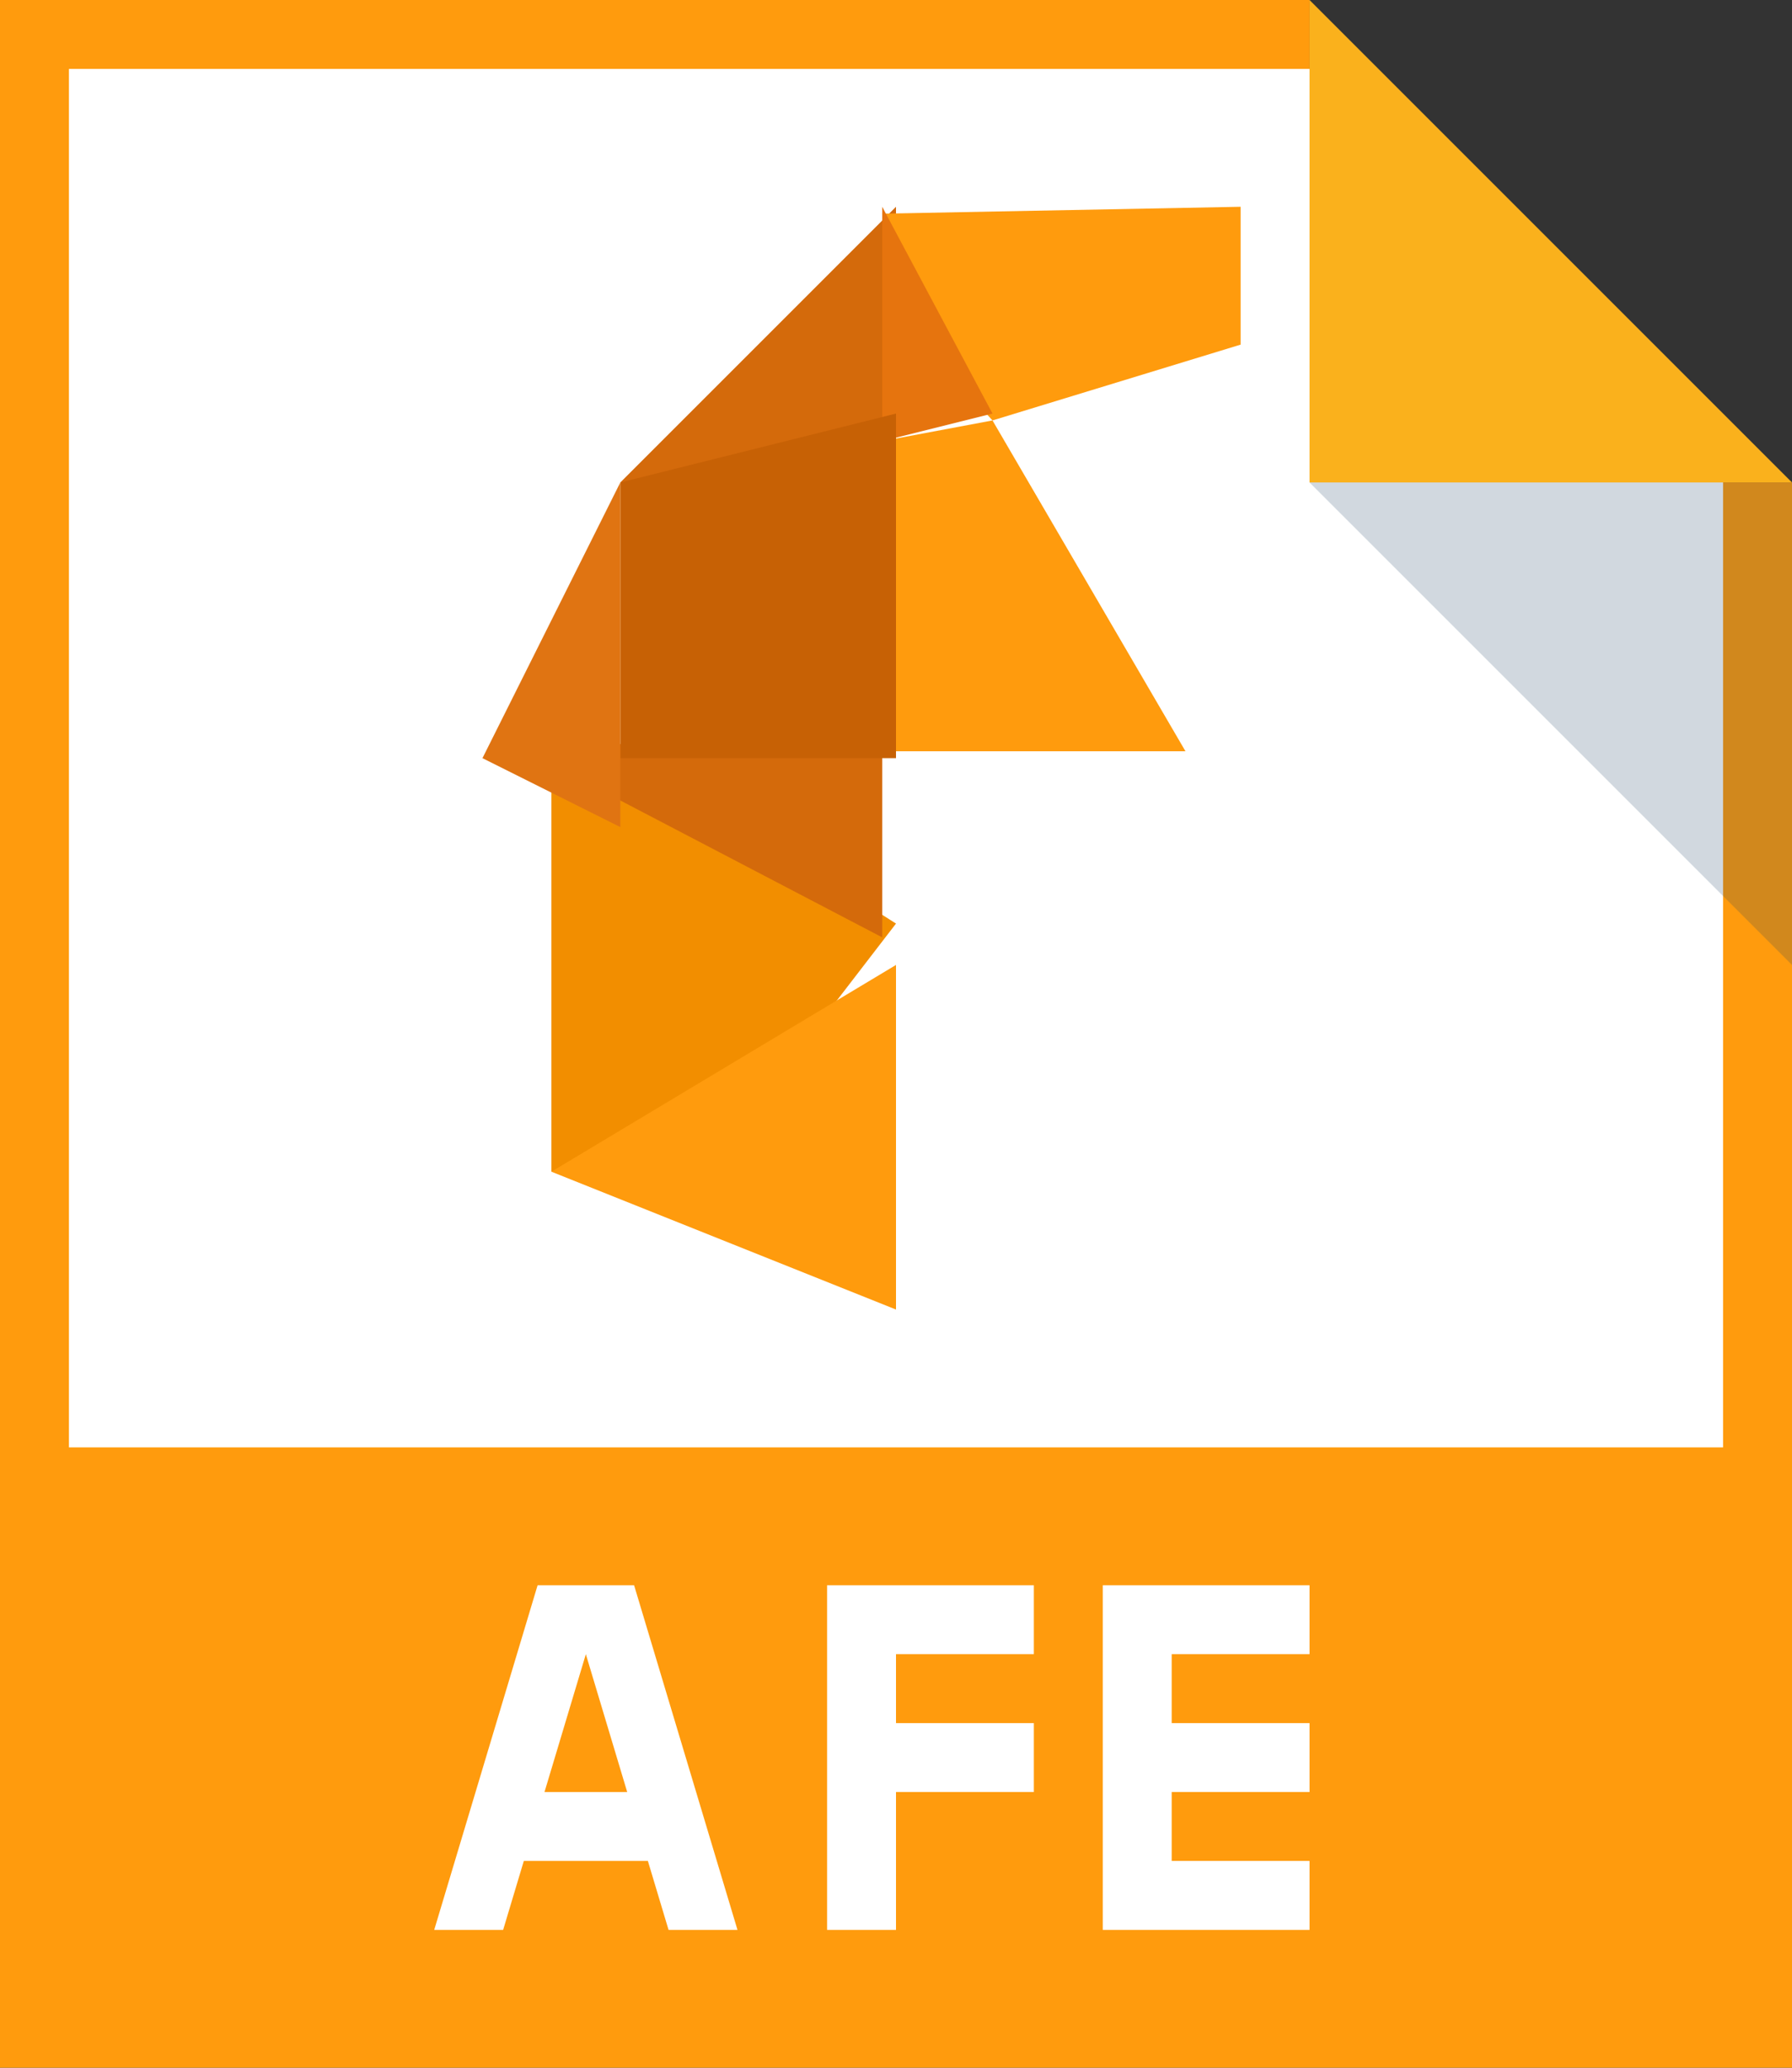 <?xml version="1.0" encoding="utf-8"?>
<!-- Generator: Adobe Illustrator 18.1.1, SVG Export Plug-In . SVG Version: 6.00 Build 0)  -->
<!DOCTYPE svg PUBLIC "-//W3C//DTD SVG 1.1//EN" "http://www.w3.org/Graphics/SVG/1.1/DTD/svg11.dtd">
<svg version="1.1" id="assets" xmlns="http://www.w3.org/2000/svg" xmlns:xlink="http://www.w3.org/1999/xlink" x="0px" y="0px"
	 width="26px" height="30px" viewBox="0 0 26 30" enable-background="new 0 0 26 30" xml:space="preserve">
<rect x="0" y="0" width="26" height="30" fill="#333333" stroke="none"/>
<g>
	<g>
		<path id="foldedCorner_177_" fill="#FAB11C" d="M19,0l7,7h-7V0z"/>
		<path id="background_177_" fill="#FF9B0D" d="M0,0v30h26V7h-7V0H0z"/>
		<path id="white_155_" fill="#FFFFFF" d="M1,1v20h24V7h-6V1H1z"/>
		<path id="shadow_173_" opacity="0.2" fill="#1B3F63" enable-background="new    " d="M26,14l-7-7h7V14z"/>
	</g>
	<g>
		<path fill="#FFFFFF" d="M9.2,23H7.8l-1.5,5h1l0.3-1h1.8l0.3,1h1L9.2,23L9.2,23z M7.9,26l0.6-2l0.6,2H7.9L7.9,26z"/>
		<path fill="#FFFFFF" d="M19,28v-1h-2v-1h2v-1h-2v-1h2v-1h-3v5H19L19,28z"/>
		<path fill="#FFFFFF" d="M13,28v-2h2v-1h-2v-1h2v-1h-3v5H13L13,28z"/>
	</g>
	<g>
		<polygon fill="#F28E00" points="13,13.4 11,16 8,17 8,11 10.8,12 		"/>
		<polygon fill="#D46A0B" points="9,7 11,7 13,6 13,5 13,3 		"/>
		<polygon fill="#FF9B0D" points="12.8,10.9 12.4,8.8 12.8,6.4 14.4,6.1 17.2,10.9 		"/>
		<polygon fill="#D46A0B" points="12.8,13.6 12.8,10.9 10.7,10.5 8.4,10.9 8.4,11.3 		"/>
		<polygon fill="#FF9B0D" points="13,19 13,14 8,17 		"/>
		<polygon fill="#FF9B0D" points="18,5 14.4,6.1 13.4,5 12.8,3.1 18,3 		"/>
		<path fill="#CE00E9" d="M10.8,6.9"/>
		<path fill="#E6740E" d="M12.8,6.4c0-0.1,0-3.4,0-3.4l1.6,3L12.8,6.4z"/>
		<polygon fill="#C76105" points="13,11 9,11 9,8 9,7 13,6 		"/>
		<polygon fill="#E07412" points="9,7 9,12 7,11 		"/>
	</g>
</g>
</svg>
